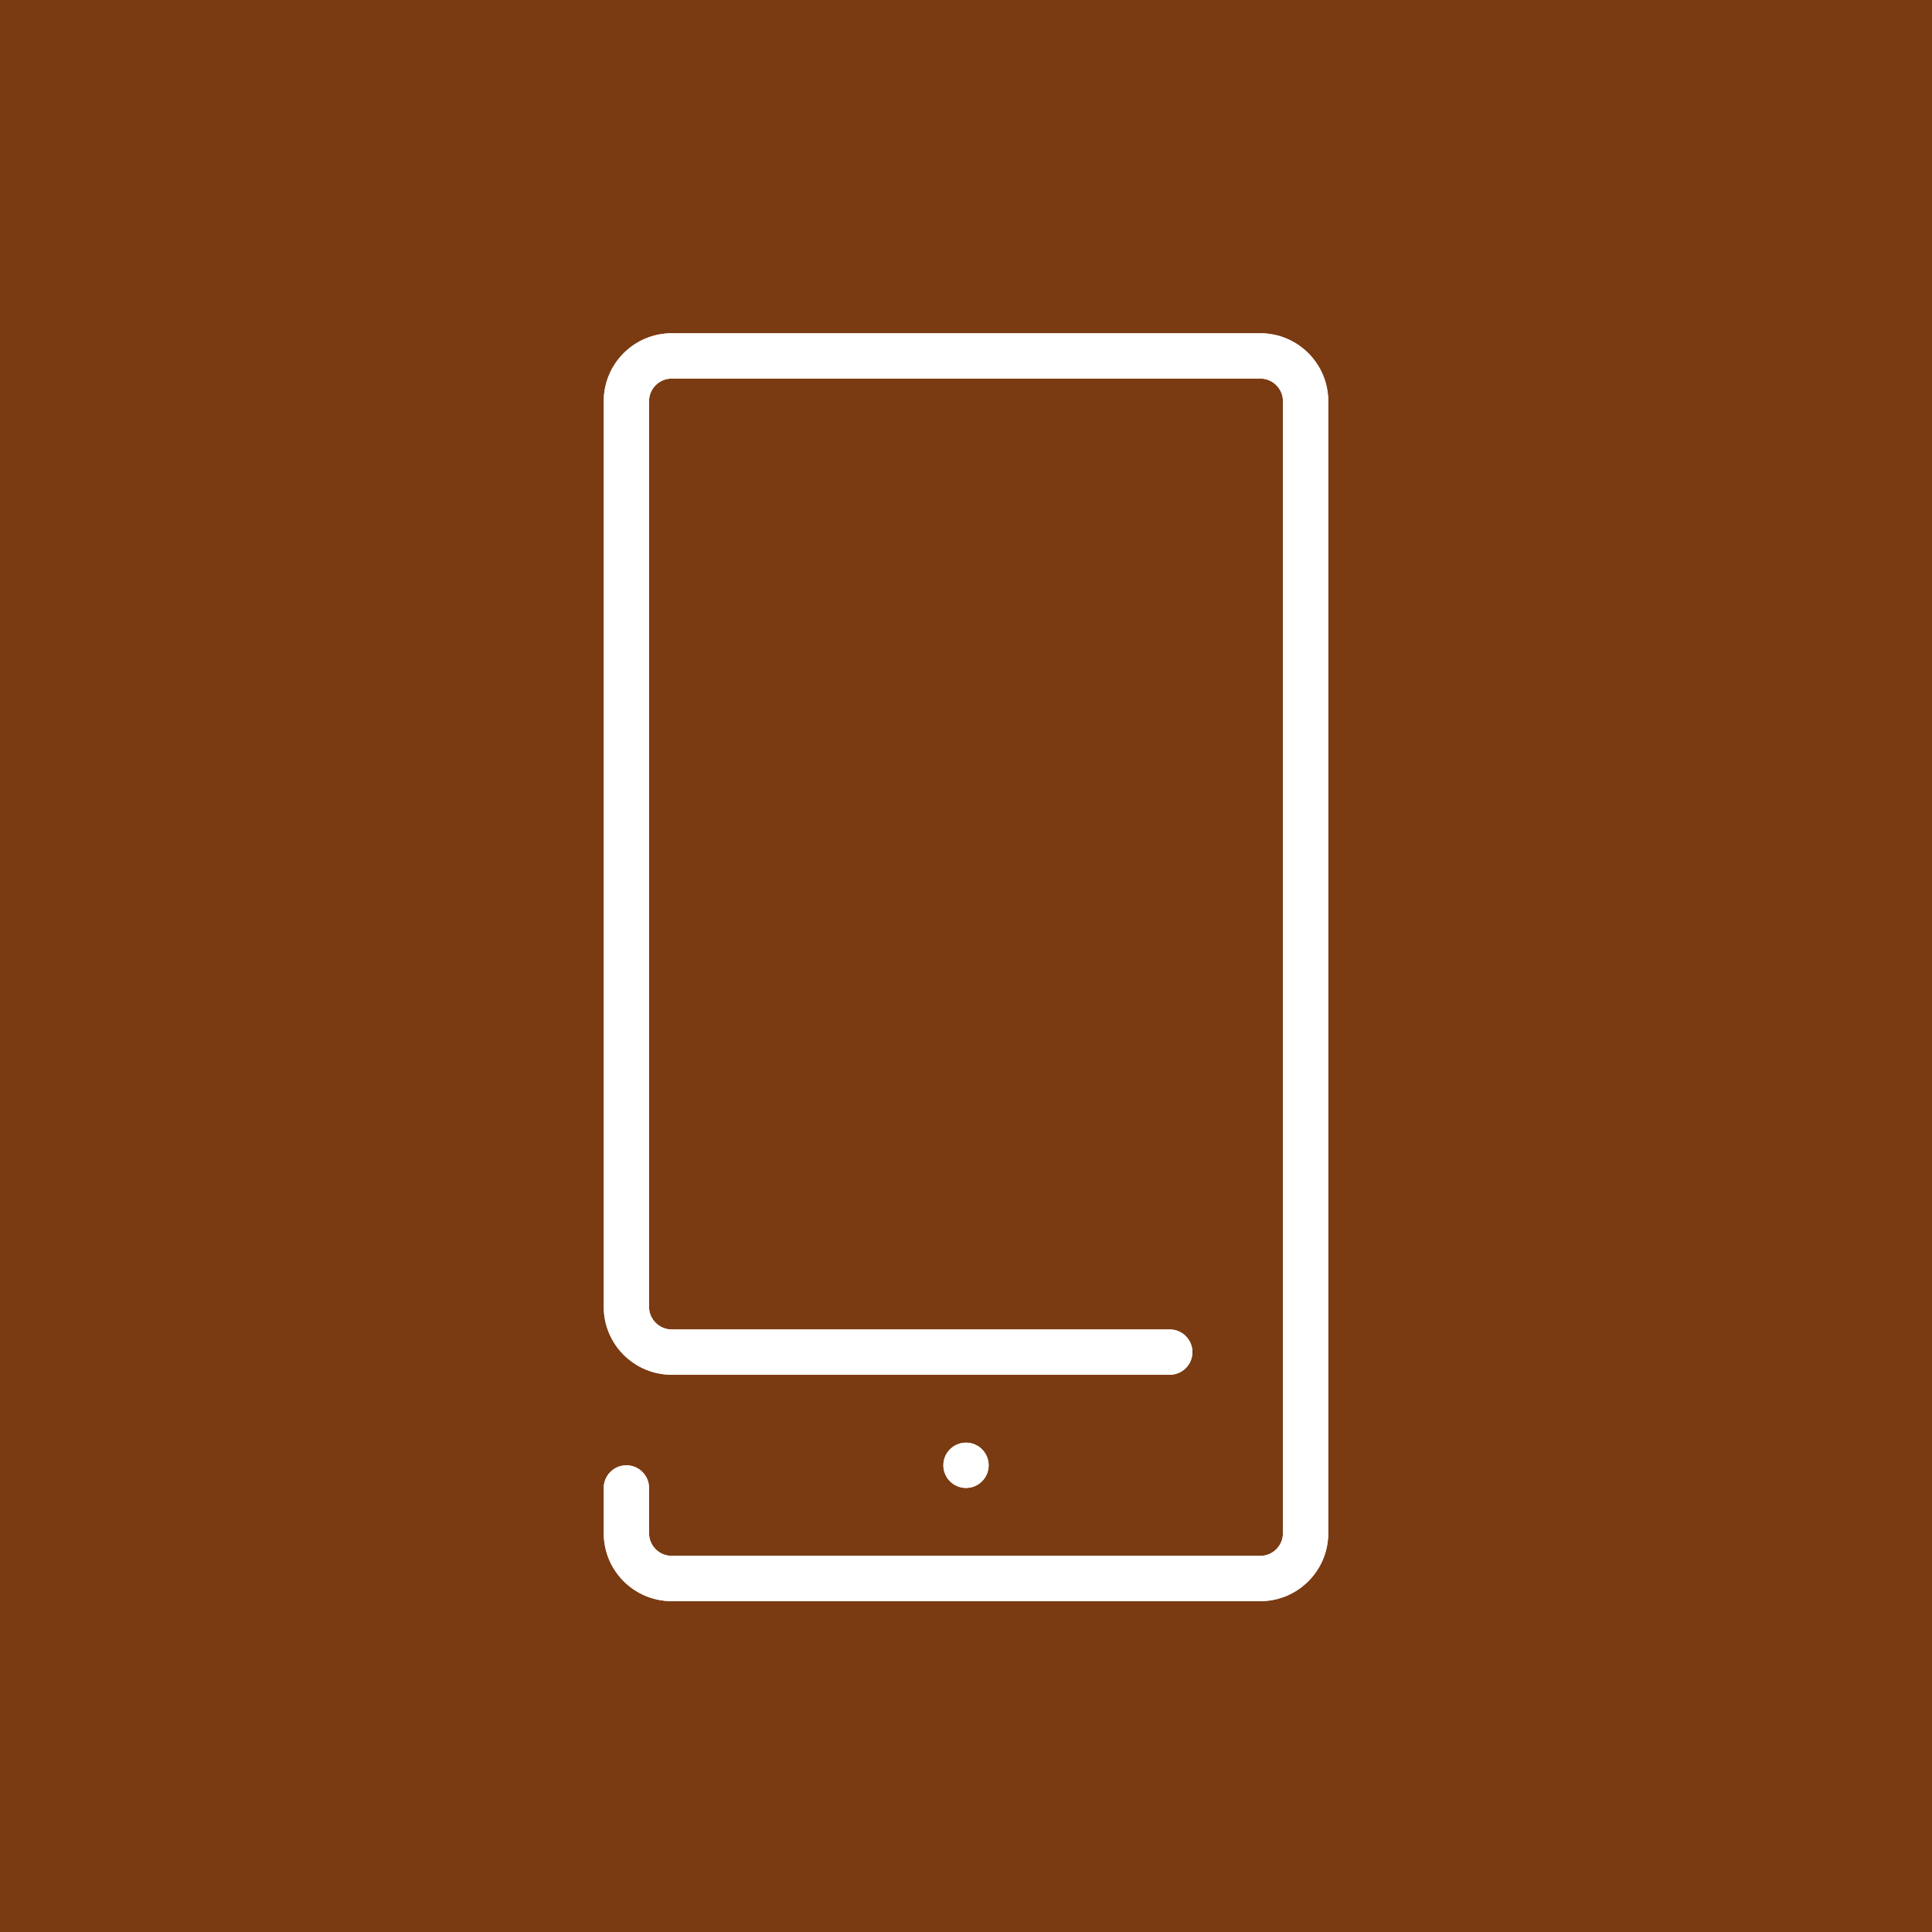 <svg width="800" height="800" viewBox="0 0 800 800" fill="none" xmlns="http://www.w3.org/2000/svg">
<rect width="800" height="800" fill="#7A3B12"/>
<path d="M521.875 663H278.125C262.619 663 250 650.381 250 634.875V616.125C250 610.95 254.2 606.75 259.375 606.75C264.55 606.75 268.75 610.95 268.75 616.125V634.875C268.75 640.05 272.969 644.25 278.125 644.25H521.875C527.031 644.25 531.25 640.05 531.25 634.875V166.125C531.25 160.95 527.031 156.75 521.875 156.75H278.125C272.969 156.75 268.75 160.95 268.75 166.125V541.125C268.75 546.3 272.969 550.5 278.125 550.5H484.375C489.55 550.5 493.75 554.7 493.75 559.875C493.75 565.05 489.55 569.25 484.375 569.25H278.125C262.619 569.25 250 556.631 250 541.125V166.125C250 150.619 262.619 138 278.125 138H521.875C537.381 138 550 150.619 550 166.125V634.875C550 650.381 537.381 663 521.875 663Z" fill="white"/>
<path d="M400 616.125C405.178 616.125 409.375 611.928 409.375 606.75C409.375 601.572 405.178 597.375 400 597.375C394.822 597.375 390.625 601.572 390.625 606.75C390.625 611.928 394.822 616.125 400 616.125Z" fill="white"/>
<path d="M521.875 663H278.125C262.619 663 250 650.381 250 634.875V616.125C250 610.95 254.2 606.75 259.375 606.75C264.55 606.75 268.75 610.95 268.75 616.125V634.875C268.75 640.05 272.969 644.25 278.125 644.25H521.875C527.031 644.25 531.25 640.05 531.25 634.875V166.125C531.25 160.95 527.031 156.75 521.875 156.75H278.125C272.969 156.75 268.75 160.95 268.75 166.125V541.125C268.75 546.3 272.969 550.5 278.125 550.5H484.375C489.55 550.5 493.75 554.7 493.75 559.875C493.75 565.05 489.55 569.25 484.375 569.25H278.125C262.619 569.25 250 556.631 250 541.125V166.125C250 150.619 262.619 138 278.125 138H521.875C537.381 138 550 150.619 550 166.125V634.875C550 650.381 537.381 663 521.875 663Z" fill="white"/>
<path d="M400 616.125C405.178 616.125 409.375 611.928 409.375 606.75C409.375 601.572 405.178 597.375 400 597.375C394.822 597.375 390.625 601.572 390.625 606.75C390.625 611.928 394.822 616.125 400 616.125Z" fill="white"/>
</svg>
